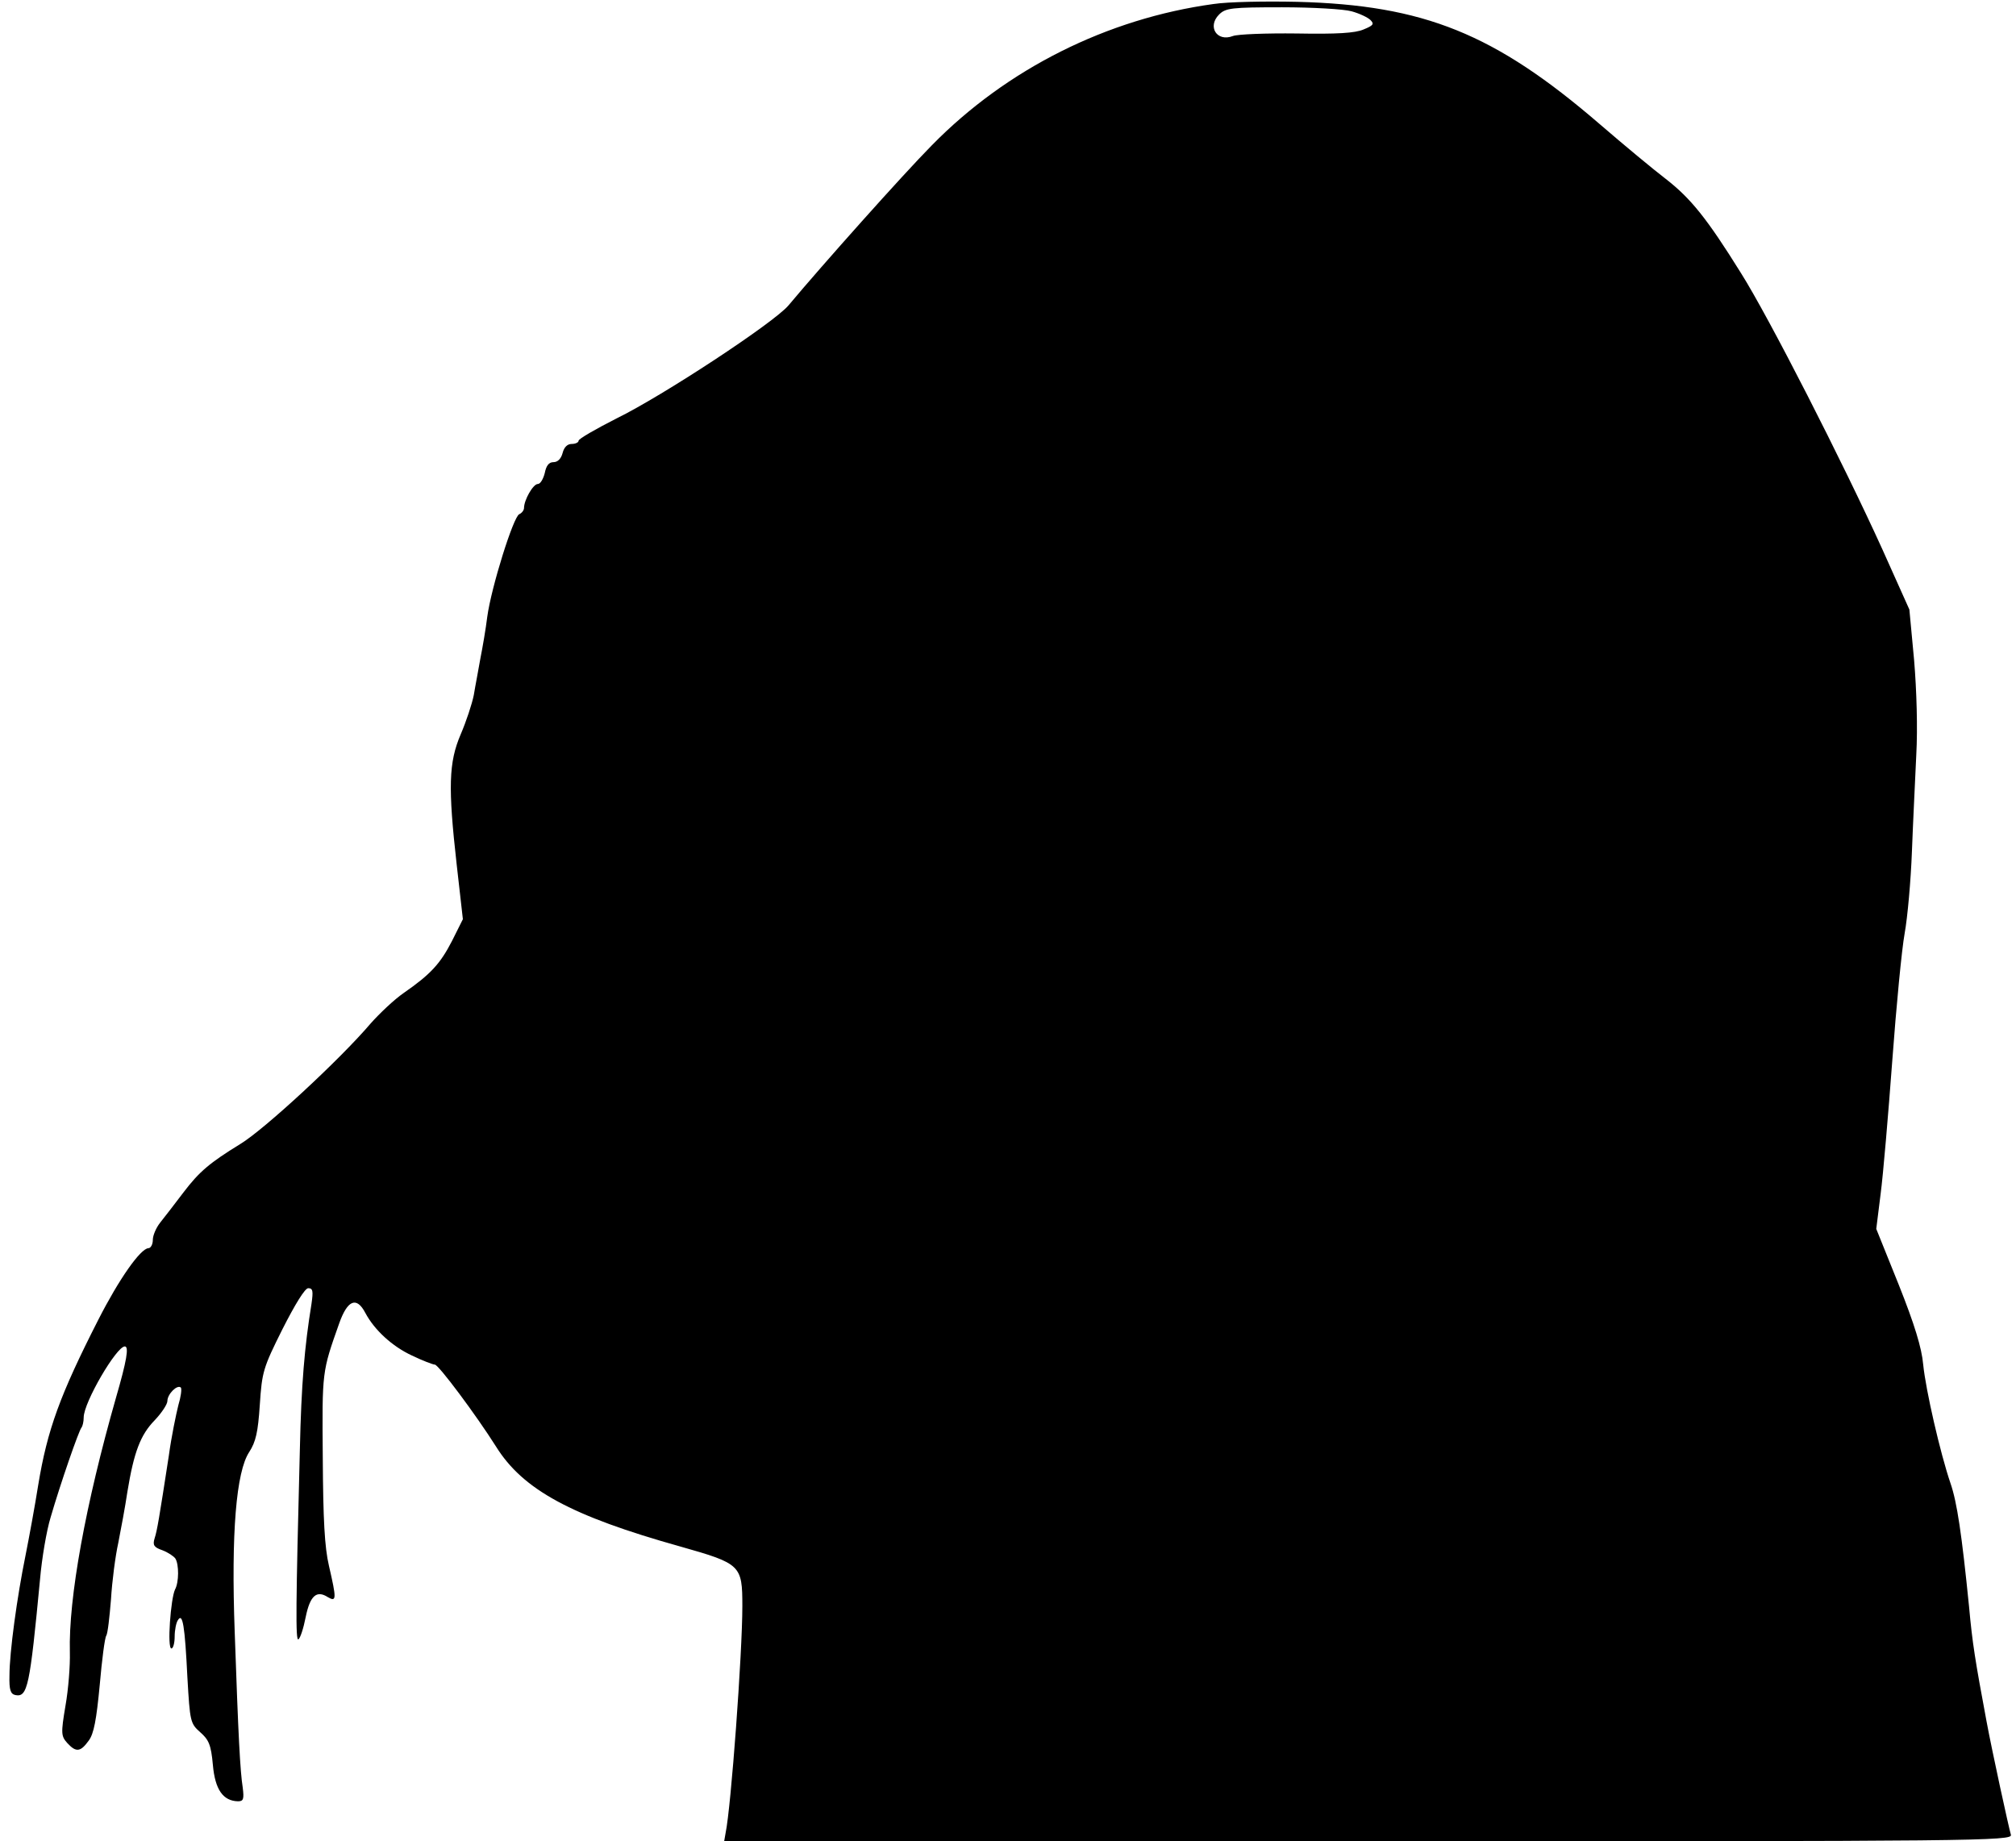 <?xml version="1.0" standalone="no"?>
<!DOCTYPE svg PUBLIC "-//W3C//DTD SVG 20010904//EN"
 "http://www.w3.org/TR/2001/REC-SVG-20010904/DTD/svg10.dtd">
<svg version="1.0" xmlns="http://www.w3.org/2000/svg"
 width="554pt" height="506pt" viewBox="0 0 554 506"
 preserveAspectRatio="xMidYMid meet">
<g transform="translate(0,506) scale(0.1,-0.1)"
fill="#000000" stroke="none">
<path d="M3335 5049 c-292 -40 -568 -178 -774 -388 -81 -82 -302 -330 -394
-440 -39 -47 -346 -249 -473 -311 -57 -29 -104 -56 -104 -61 0 -5 -9 -9 -19
-9 -12 0 -21 -9 -25 -25 -4 -15 -13 -25 -25 -25 -13 0 -20 -10 -24 -30 -4 -16
-12 -30 -19 -30 -13 0 -38 -44 -38 -66 0 -6 -6 -14 -13 -17 -16 -6 -77 -201
-88 -282 -4 -33 -13 -85 -19 -115 -5 -30 -14 -75 -18 -100 -5 -25 -21 -73 -36
-108 -33 -77 -35 -145 -11 -358 l17 -150 -30 -60 c-32 -62 -58 -91 -133 -143
-26 -18 -66 -56 -90 -83 -85 -100 -294 -293 -359 -332 -83 -51 -112 -75 -156
-133 -24 -32 -53 -69 -64 -83 -11 -14 -20 -35 -20 -47 0 -13 -6 -23 -12 -23
-22 -1 -81 -85 -138 -197 -105 -206 -140 -302 -165 -454 -9 -57 -25 -144 -35
-194 -23 -113 -44 -265 -44 -330 -1 -39 3 -50 16 -53 34 -7 40 24 68 318 5 58
18 134 29 170 27 93 78 240 85 247 3 4 6 16 6 28 0 41 90 195 113 195 12 0 5
-40 -24 -140 -84 -294 -131 -552 -127 -701 1 -35 -4 -101 -12 -146 -13 -77
-12 -84 5 -103 24 -26 36 -25 59 7 14 19 21 57 30 152 6 69 14 131 18 136 4 6
9 51 13 100 3 50 12 119 20 155 7 36 19 99 25 140 18 110 36 157 75 197 19 20
35 44 35 53 0 19 27 46 37 37 3 -4 0 -26 -7 -49 -6 -24 -19 -86 -26 -138 -27
-175 -32 -205 -39 -227 -6 -19 -2 -25 21 -33 16 -6 32 -17 36 -23 10 -16 10
-65 -1 -85 -12 -25 -22 -162 -10 -162 5 0 9 15 9 33 0 17 4 38 9 45 13 21 19
-15 26 -158 7 -121 8 -126 35 -150 24 -21 30 -35 35 -90 6 -68 28 -99 69 -100
15 0 17 6 13 38 -7 45 -12 137 -22 427 -10 272 4 441 40 495 18 28 24 54 29
130 6 90 9 101 62 207 35 69 62 113 71 113 13 0 14 -8 9 -43 -19 -117 -28
-220 -32 -402 -11 -426 -12 -525 -4 -520 5 3 14 30 20 61 12 59 30 75 61 55
24 -14 24 -5 3 86 -12 51 -16 127 -17 298 -2 238 -2 235 45 368 23 65 48 75
72 29 25 -47 74 -92 128 -117 29 -14 58 -25 63 -25 10 0 113 -138 168 -225 74
-119 207 -191 507 -275 166 -47 170 -51 170 -164 0 -129 -31 -552 -46 -623
l-4 -23 1770 0 c1682 0 1771 1 1766 18 -6 20 -52 231 -67 312 -31 166 -39 215
-48 315 -20 199 -33 287 -51 339 -28 82 -68 256 -75 326 -4 46 -24 111 -67
219 l-62 154 12 96 c7 53 21 218 32 366 11 149 26 306 34 350 8 44 17 145 20
225 3 80 9 199 12 266 4 73 1 176 -6 260 l-13 139 -74 165 c-108 238 -312 638
-389 760 -94 151 -138 205 -206 258 -34 26 -116 94 -182 151 -289 249 -483
327 -831 336 -88 2 -191 0 -230 -6z m379 -20 c22 -6 45 -17 52 -24 11 -11 8
-15 -19 -26 -23 -10 -73 -13 -184 -11 -83 1 -162 -2 -175 -7 -44 -17 -71 26
-38 59 18 18 34 20 173 20 83 0 170 -5 191 -11z"/>
</g>
</svg>
